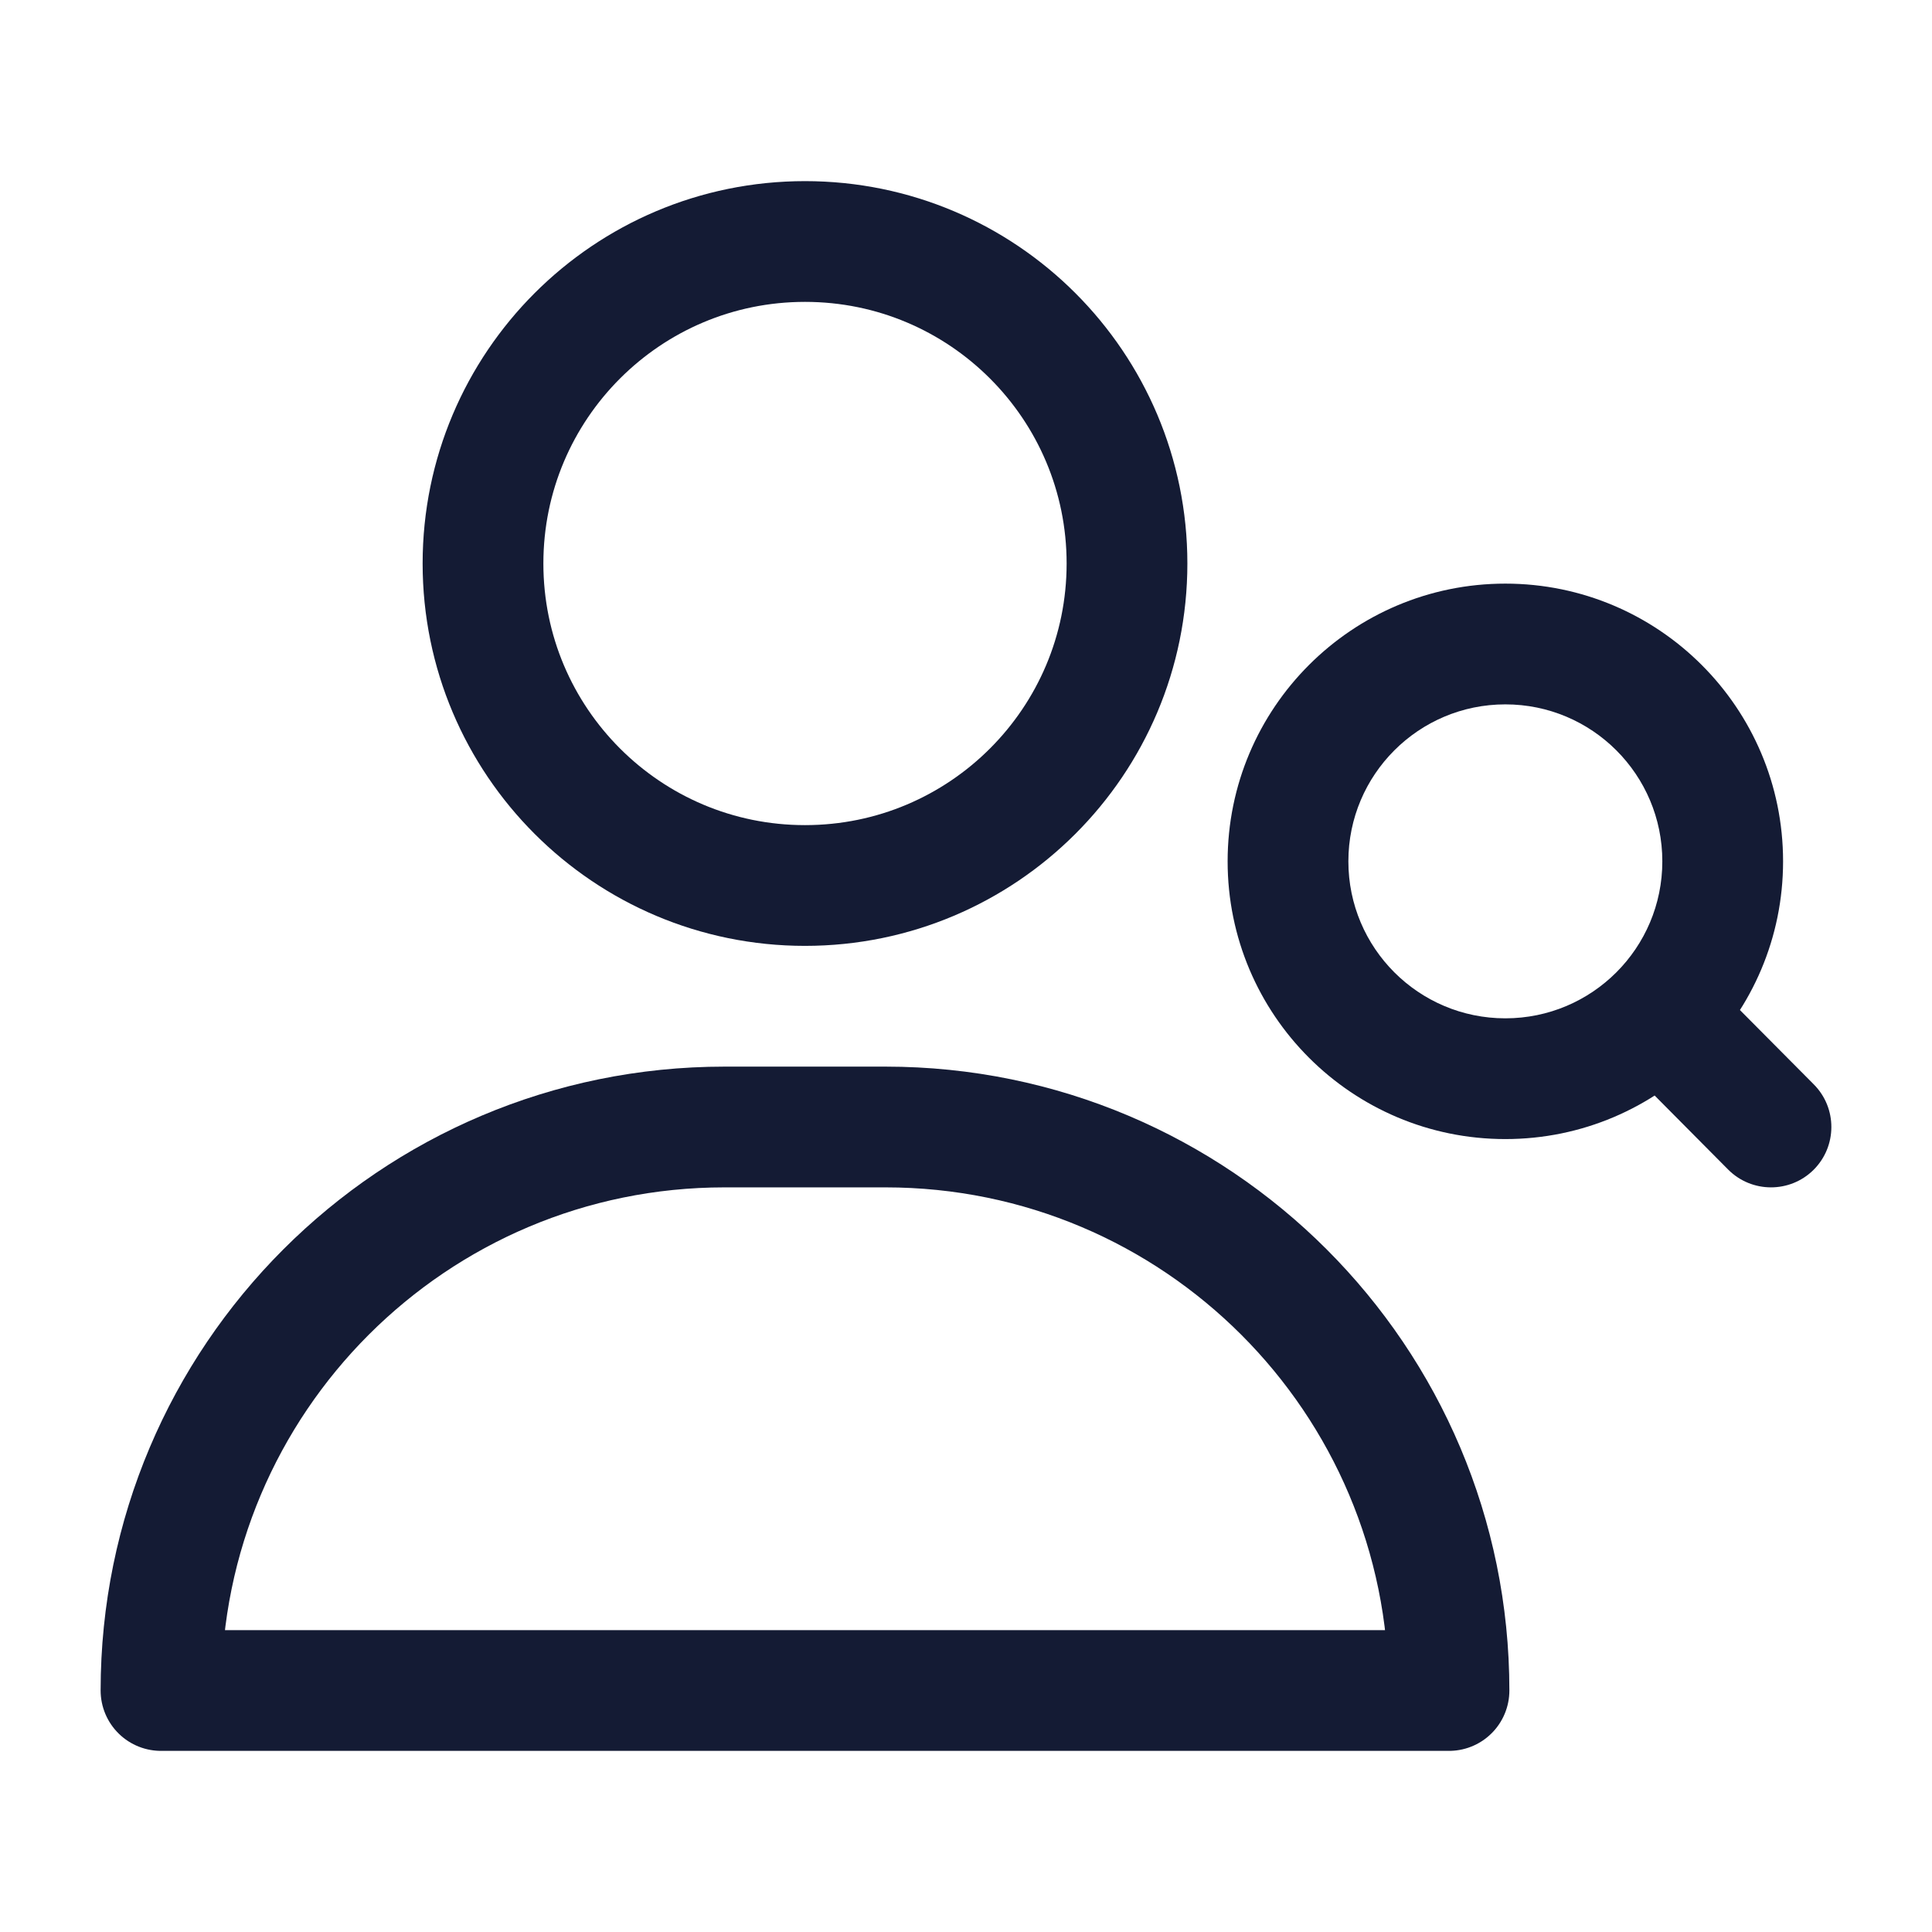 <svg width="24" height="24" viewBox="0 0 24 24" fill="none" xmlns="http://www.w3.org/2000/svg">
<path d="M21.468 14.529C21.76 14.822 22.235 14.824 22.529 14.532C22.822 14.24 22.824 13.765 22.532 13.471L21.468 14.529ZM20.082 13.133L21.468 14.529L22.532 13.471L21.146 12.076L20.082 13.133ZM22.15 10.7C22.15 8.795 20.605 7.25 18.7 7.25V8.75C19.777 8.75 20.65 9.623 20.65 10.7H22.15ZM18.7 7.25C16.795 7.25 15.25 8.795 15.25 10.7H16.75C16.75 9.623 17.623 8.75 18.7 8.75V7.25ZM15.25 10.7C15.25 12.605 16.795 14.15 18.7 14.15V12.65C17.623 12.65 16.75 11.777 16.75 10.7H15.25ZM18.7 14.15C20.605 14.15 22.15 12.605 22.15 10.7H20.65C20.65 11.777 19.777 12.65 18.7 12.65V14.15Z" fill="#141B34"/>
<path d="M11 14H9C5.134 14 2 17.134 2 21H18C18 17.134 14.866 14 11 14Z" stroke="#141B34" stroke-width="1.5" stroke-linecap="round" stroke-linejoin="round"/>
<path d="M14 7C14 9.209 12.209 11 10 11C7.791 11 6 9.209 6 7C6 4.791 7.791 3 10 3C12.209 3 14 4.791 14 7Z" stroke="#141B34" stroke-width="1.5" stroke-linecap="round" stroke-linejoin="round"/>
</svg>

